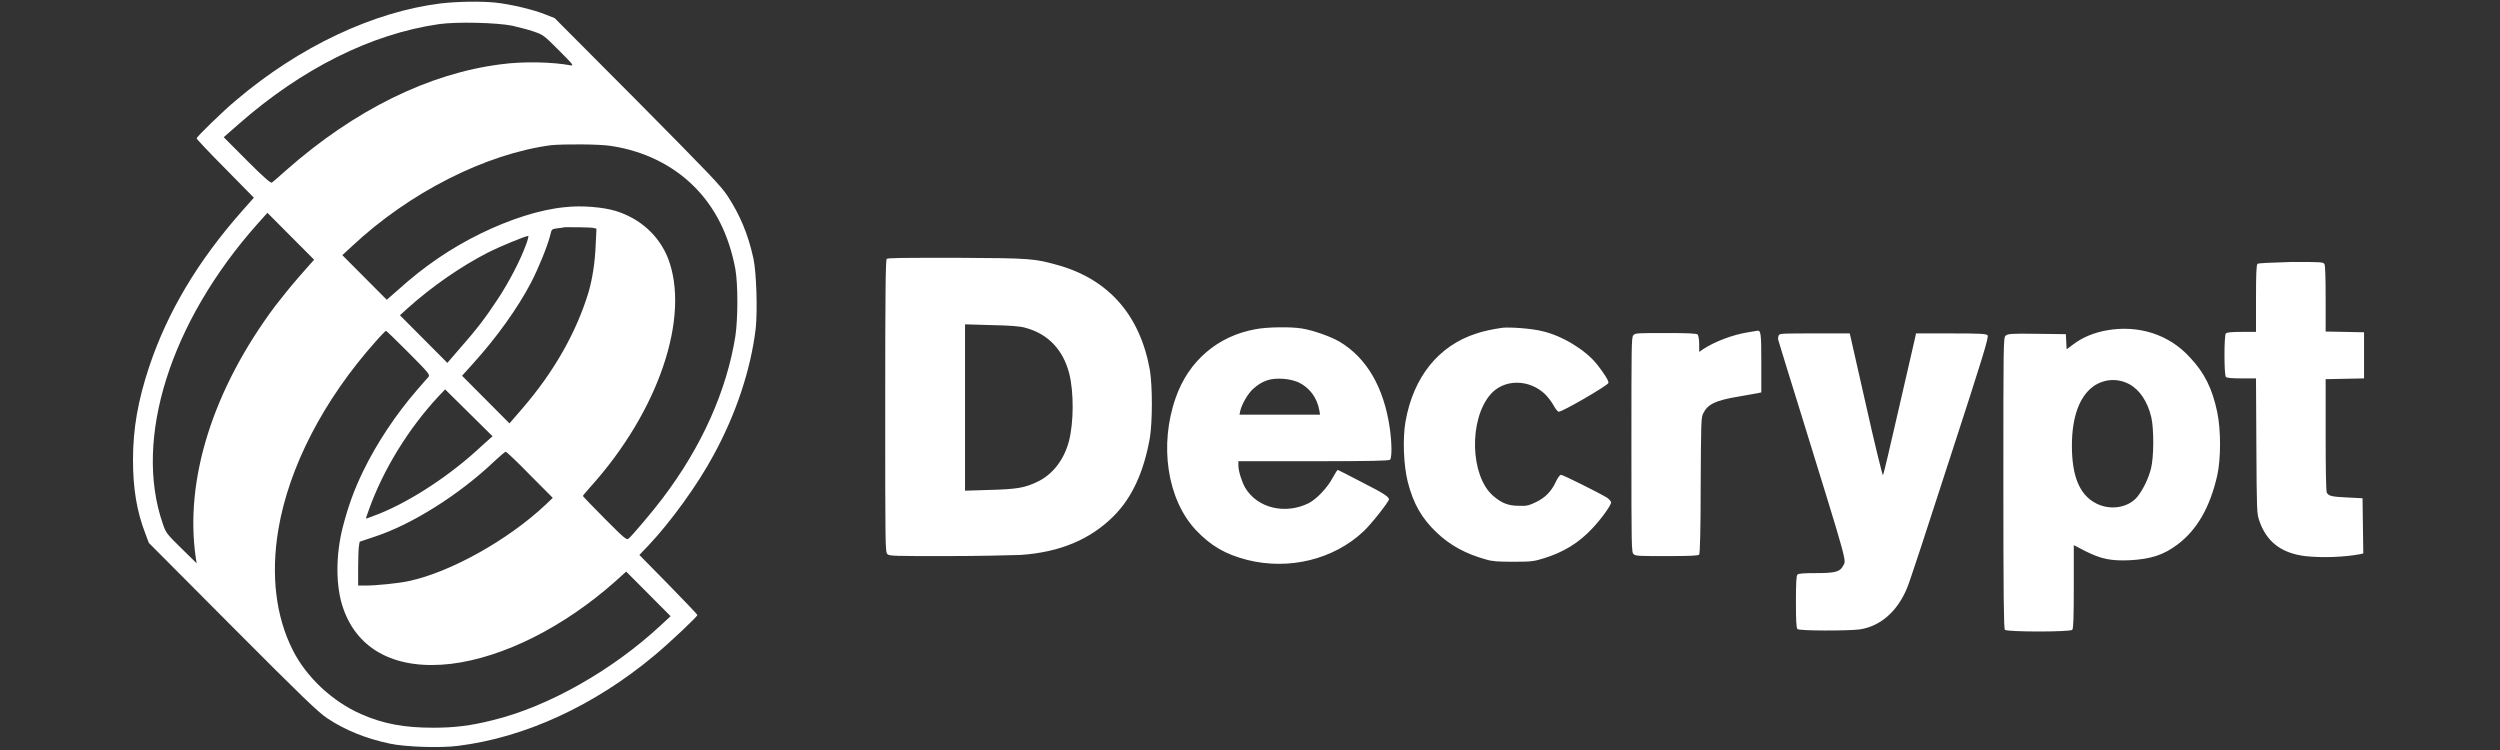 <svg width="150" height="45" viewBox="0 0 150 45" fill="none" xmlns="http://www.w3.org/2000/svg">
<rect x="0" y="0" width="150" height="45" fill="#333333" stroke="none"/>
<path fill-rule="evenodd" clip-rule="evenodd" d="M26.458 0.203C22.415 0.702 17.965 2.789 14.17 6.01C13.402 6.645 11.798 8.21 11.798 8.3C11.798 8.346 12.566 9.162 13.515 10.115L15.232 11.862L14.509 12.678C11.843 15.695 10.036 18.757 8.952 22.001C8.274 24.042 7.98 25.721 7.98 27.604C7.98 29.305 8.206 30.689 8.726 32.027L8.929 32.571L13.966 37.63C18.168 41.849 19.117 42.756 19.636 43.096C20.721 43.822 21.986 44.321 23.386 44.616C24.312 44.82 26.458 44.888 27.475 44.752C31.496 44.253 35.652 42.348 39.289 39.308C40.237 38.514 41.841 36.994 41.841 36.904C41.841 36.858 41.051 36.042 40.102 35.066L38.363 33.297L38.905 32.73C40.237 31.324 41.864 29.078 42.813 27.309C44.168 24.836 45.049 22.16 45.343 19.71C45.456 18.644 45.388 16.376 45.207 15.514C44.891 14.062 44.394 12.882 43.648 11.748C43.264 11.159 42.496 10.365 38.25 6.078L33.28 1.087L32.761 0.883C32.06 0.588 30.615 0.248 29.734 0.157C28.853 0.067 27.475 0.089 26.458 0.203ZM30.728 1.541C31.089 1.632 31.676 1.768 31.992 1.881C32.58 2.085 32.602 2.085 33.529 3.015C34.342 3.832 34.455 3.945 34.251 3.923C33.167 3.719 31.428 3.673 30.073 3.855C25.735 4.399 21.263 6.599 17.152 10.229C16.745 10.591 16.384 10.909 16.316 10.954C16.248 11 15.887 10.705 14.825 9.639L13.424 8.232L14.328 7.439C18.1 4.127 22.257 2.04 26.323 1.45C27.407 1.291 29.824 1.36 30.728 1.541ZM36.646 8.754C38.634 9.049 40.373 9.911 41.661 11.204C42.926 12.474 43.739 14.107 44.123 16.149C44.281 17.056 44.281 19.098 44.123 20.164C43.603 23.453 42.09 26.832 39.74 29.917C39.198 30.643 37.911 32.163 37.708 32.322C37.595 32.412 37.459 32.299 36.284 31.119C35.562 30.394 34.974 29.781 34.974 29.759C34.974 29.736 35.178 29.486 35.426 29.214C39.515 24.678 41.435 19.007 40.079 15.491C39.537 14.13 38.408 13.109 36.94 12.656C36.194 12.429 34.884 12.315 33.913 12.429C32.422 12.565 30.592 13.155 28.83 14.017C27.068 14.879 25.464 15.967 23.906 17.374L23.205 17.986L21.873 16.648L20.54 15.309L21.105 14.788C24.561 11.544 29.146 9.23 33.077 8.709C33.867 8.641 35.9 8.641 36.646 8.754ZM17.965 16.58C17.468 17.147 16.835 17.941 16.519 18.349C12.769 23.362 11.053 28.806 11.753 33.501L11.798 33.796L10.872 32.889C9.991 32.027 9.946 31.959 9.765 31.414C8.003 26.333 10.217 19.324 15.435 13.45L16.045 12.769L17.445 14.175L18.846 15.582L17.965 16.58ZM35.607 13.676L35.788 13.722L35.742 14.674C35.697 15.809 35.539 16.738 35.313 17.532C34.59 19.914 33.258 22.296 31.315 24.541L30.569 25.403L29.146 23.974L27.723 22.545L28.378 21.82C29.779 20.277 31.066 18.485 31.857 16.965C32.286 16.149 32.851 14.765 33.009 14.13C33.099 13.744 33.099 13.744 33.438 13.699C33.619 13.676 33.822 13.654 33.89 13.631C34.071 13.631 35.449 13.631 35.607 13.676ZM31.563 14.674C31.247 15.559 30.547 16.92 29.869 17.941C29.124 19.075 28.604 19.755 27.565 20.935L26.842 21.774L25.419 20.345L23.996 18.916L24.47 18.485C25.939 17.169 27.655 15.99 29.237 15.173C30.095 14.742 31.496 14.175 31.699 14.153C31.721 14.153 31.676 14.38 31.563 14.674ZM53.204 15.536C53.136 15.604 53.113 17.487 53.113 24.383C53.113 32.775 53.113 33.138 53.249 33.252C53.362 33.365 53.723 33.365 56.773 33.365C58.625 33.365 60.635 33.32 61.223 33.297C63.594 33.138 65.424 32.367 66.825 30.961C67.932 29.849 68.632 28.307 68.993 26.265C69.151 25.267 69.151 23.18 68.993 22.205C68.406 18.916 66.531 16.784 63.527 15.922C62.058 15.514 61.946 15.491 57.473 15.468C54.152 15.468 53.271 15.468 53.204 15.536ZM135.45 15.831C135.382 15.899 135.36 16.466 135.36 17.918V19.914H134.501C133.937 19.914 133.62 19.937 133.552 20.005C133.44 20.118 133.44 22.477 133.552 22.613C133.62 22.681 133.937 22.704 134.501 22.704H135.36L135.382 26.742C135.405 30.689 135.405 30.802 135.563 31.256C135.992 32.503 136.873 33.184 138.296 33.365C139.267 33.478 140.645 33.433 141.594 33.252L141.797 33.206L141.775 31.55L141.752 29.895L140.849 29.849C139.877 29.804 139.719 29.759 139.606 29.554C139.561 29.464 139.539 28.103 139.539 26.084V22.75L140.691 22.727L141.843 22.704V21.32V19.937L140.691 19.914L139.539 19.892V17.941C139.539 16.738 139.516 15.945 139.471 15.854C139.403 15.718 139.29 15.718 137.483 15.718C136.06 15.763 135.518 15.786 135.45 15.831ZM61.516 19.665C62.894 20.028 63.798 21.003 64.159 22.432C64.43 23.521 64.43 25.335 64.137 26.47C63.843 27.581 63.165 28.466 62.262 28.897C61.471 29.282 60.997 29.35 59.37 29.396L57.902 29.441V24.451V19.46L59.483 19.506C60.635 19.529 61.2 19.574 61.516 19.665ZM75.318 19.755C73.059 20.164 71.32 21.661 70.552 23.838C69.535 26.696 70.032 29.963 71.749 31.8C72.653 32.753 73.511 33.252 74.821 33.592C77.329 34.227 80.017 33.569 81.801 31.891C82.23 31.505 83.337 30.099 83.337 29.963C83.337 29.804 83.021 29.6 81.733 28.942C80.943 28.534 80.288 28.193 80.265 28.193C80.243 28.193 80.107 28.398 79.972 28.647C79.655 29.259 79 29.94 78.526 30.189C77.103 30.893 75.431 30.484 74.708 29.259C74.505 28.897 74.302 28.262 74.302 27.921V27.672H78.82C82.23 27.672 83.337 27.649 83.405 27.581C83.518 27.468 83.518 26.56 83.382 25.653C83.021 23.226 82.004 21.479 80.378 20.504C79.836 20.186 78.797 19.823 78.119 19.71C77.442 19.597 75.996 19.619 75.318 19.755ZM90.159 19.665C89.527 19.755 89.007 19.869 88.6 20.005C86.319 20.731 84.805 22.613 84.331 25.29C84.15 26.311 84.218 27.944 84.467 28.919C84.805 30.235 85.302 31.097 86.206 31.959C86.997 32.707 87.923 33.229 89.165 33.569C89.527 33.683 89.888 33.705 90.814 33.705C91.876 33.705 92.034 33.683 92.621 33.501C93.796 33.138 94.7 32.594 95.513 31.732C96.055 31.165 96.665 30.326 96.665 30.144C96.665 30.076 96.552 29.963 96.439 29.872C95.965 29.577 93.773 28.488 93.66 28.488C93.593 28.488 93.48 28.647 93.367 28.874C93.096 29.464 92.734 29.849 92.169 30.122C91.74 30.326 91.605 30.371 91.13 30.348C90.498 30.348 90.091 30.189 89.572 29.736C88.216 28.534 88.126 25.199 89.414 23.68C90.227 22.727 91.74 22.727 92.712 23.657C92.87 23.816 93.096 24.11 93.209 24.315C93.322 24.519 93.457 24.7 93.525 24.7C93.683 24.746 96.461 23.135 96.507 22.976C96.529 22.84 96.236 22.387 95.806 21.842C95.106 20.98 93.728 20.141 92.531 19.869C91.921 19.71 90.611 19.619 90.159 19.665ZM126.392 19.823C125.646 19.959 124.969 20.232 124.427 20.64L123.997 20.958L123.975 20.504L123.952 20.05L122.213 20.028C120.677 20.005 120.451 20.028 120.338 20.141C120.202 20.254 120.202 20.595 120.202 28.987C120.202 35.679 120.225 37.72 120.293 37.788C120.428 37.924 124.223 37.924 124.336 37.788C124.404 37.72 124.427 37.04 124.427 35.202V32.707L125.127 33.07C126.076 33.547 126.663 33.66 127.77 33.615C129.057 33.547 129.825 33.297 130.661 32.662C131.836 31.777 132.604 30.416 133.033 28.534C133.259 27.536 133.259 25.789 133.033 24.723C132.739 23.317 132.265 22.364 131.407 21.457C130.142 20.05 128.289 19.483 126.392 19.823ZM24.516 21.162C25.735 22.387 25.803 22.477 25.713 22.613C25.645 22.681 25.351 23.022 25.035 23.385C23.77 24.836 22.596 26.606 21.805 28.239C21.24 29.396 20.901 30.348 20.562 31.641C20.133 33.342 20.133 35.225 20.608 36.541C21.489 39.036 23.815 40.215 27.068 39.83C30.208 39.444 33.822 37.63 36.917 34.885L37.572 34.295L38.905 35.633L40.237 36.972L39.673 37.493C36.781 40.193 32.919 42.393 29.576 43.209C28.22 43.55 27.271 43.663 25.984 43.663C24.267 43.663 23.002 43.436 21.669 42.847C19.953 42.098 18.371 40.624 17.558 38.99C16.542 36.972 16.248 34.477 16.7 31.777C17.332 28.012 19.433 23.974 22.528 20.504C22.844 20.141 23.138 19.846 23.16 19.846C23.183 19.846 23.793 20.436 24.516 21.162ZM104.887 19.937C104.006 20.073 102.899 20.481 102.176 20.958L101.951 21.116V20.64C101.951 20.368 101.905 20.141 101.86 20.073C101.792 20.005 101.273 19.982 99.94 19.982C98.269 19.982 98.088 19.982 97.998 20.118C97.885 20.232 97.885 20.799 97.885 26.696C97.885 32.843 97.885 33.138 98.02 33.252C98.133 33.365 98.382 33.365 100.008 33.365C101.454 33.365 101.883 33.342 101.951 33.274C101.996 33.206 102.041 31.868 102.041 29.123C102.063 25.313 102.063 25.041 102.199 24.791C102.47 24.247 102.944 24.02 104.322 23.793C104.842 23.702 105.361 23.611 105.474 23.589L105.678 23.543V21.774C105.678 20.005 105.655 19.801 105.429 19.846C105.339 19.869 105.113 19.892 104.887 19.937ZM106.739 20.096C106.694 20.164 106.672 20.277 106.694 20.39C106.717 20.481 107.327 22.477 108.05 24.791C110.941 34.136 110.783 33.592 110.58 33.955C110.399 34.318 110.083 34.386 108.953 34.386C108.253 34.386 107.891 34.408 107.846 34.477C107.778 34.545 107.756 34.998 107.756 36.11C107.756 37.221 107.778 37.675 107.846 37.743C107.959 37.856 110.828 37.856 111.573 37.766C112.816 37.584 113.832 36.7 114.42 35.293C114.555 34.998 115.707 31.482 116.995 27.49C118.96 21.457 119.344 20.209 119.254 20.118C119.186 20.028 118.847 20.005 117.063 20.005H114.962L114.894 20.322C114.849 20.504 114.42 22.387 113.923 24.541C113.426 26.696 113.019 28.488 112.974 28.511C112.951 28.534 112.477 26.628 111.957 24.292L110.986 20.005H108.885C107.146 20.005 106.807 20.005 106.739 20.096ZM77.893 22.931C78.571 23.248 79.023 23.861 79.158 24.61L79.204 24.882H76.786H74.369L74.415 24.655C74.505 24.247 74.889 23.589 75.205 23.317C75.747 22.84 76.222 22.681 76.967 22.727C77.329 22.75 77.6 22.818 77.893 22.931ZM127.747 23.044C128.38 23.385 128.854 24.088 129.08 25.041C129.238 25.744 129.238 27.422 129.057 28.125C128.899 28.738 128.583 29.373 128.244 29.804C127.702 30.462 126.64 30.643 125.782 30.212C124.788 29.713 124.314 28.602 124.314 26.742C124.314 25.018 124.765 23.793 125.601 23.18C126.256 22.727 127.047 22.681 127.747 23.044ZM28.943 26.719C27.091 28.466 24.719 30.031 22.754 30.825C22.347 30.983 21.986 31.119 21.963 31.119C21.94 31.119 22.031 30.87 22.144 30.552C23.002 28.171 24.493 25.744 26.277 23.816L26.707 23.362L28.13 24.768L29.553 26.175L28.943 26.719ZM31.789 28.488L33.167 29.872L32.738 30.28C30.479 32.412 27 34.34 24.538 34.862C23.928 34.998 22.573 35.134 21.918 35.134H21.489V34.091C21.489 33.524 21.511 32.911 21.534 32.775L21.579 32.503L22.46 32.208C24.696 31.482 27.543 29.691 29.643 27.694C29.982 27.377 30.298 27.105 30.343 27.105C30.389 27.105 31.044 27.717 31.789 28.488Z" fill="white"/>
</svg>
